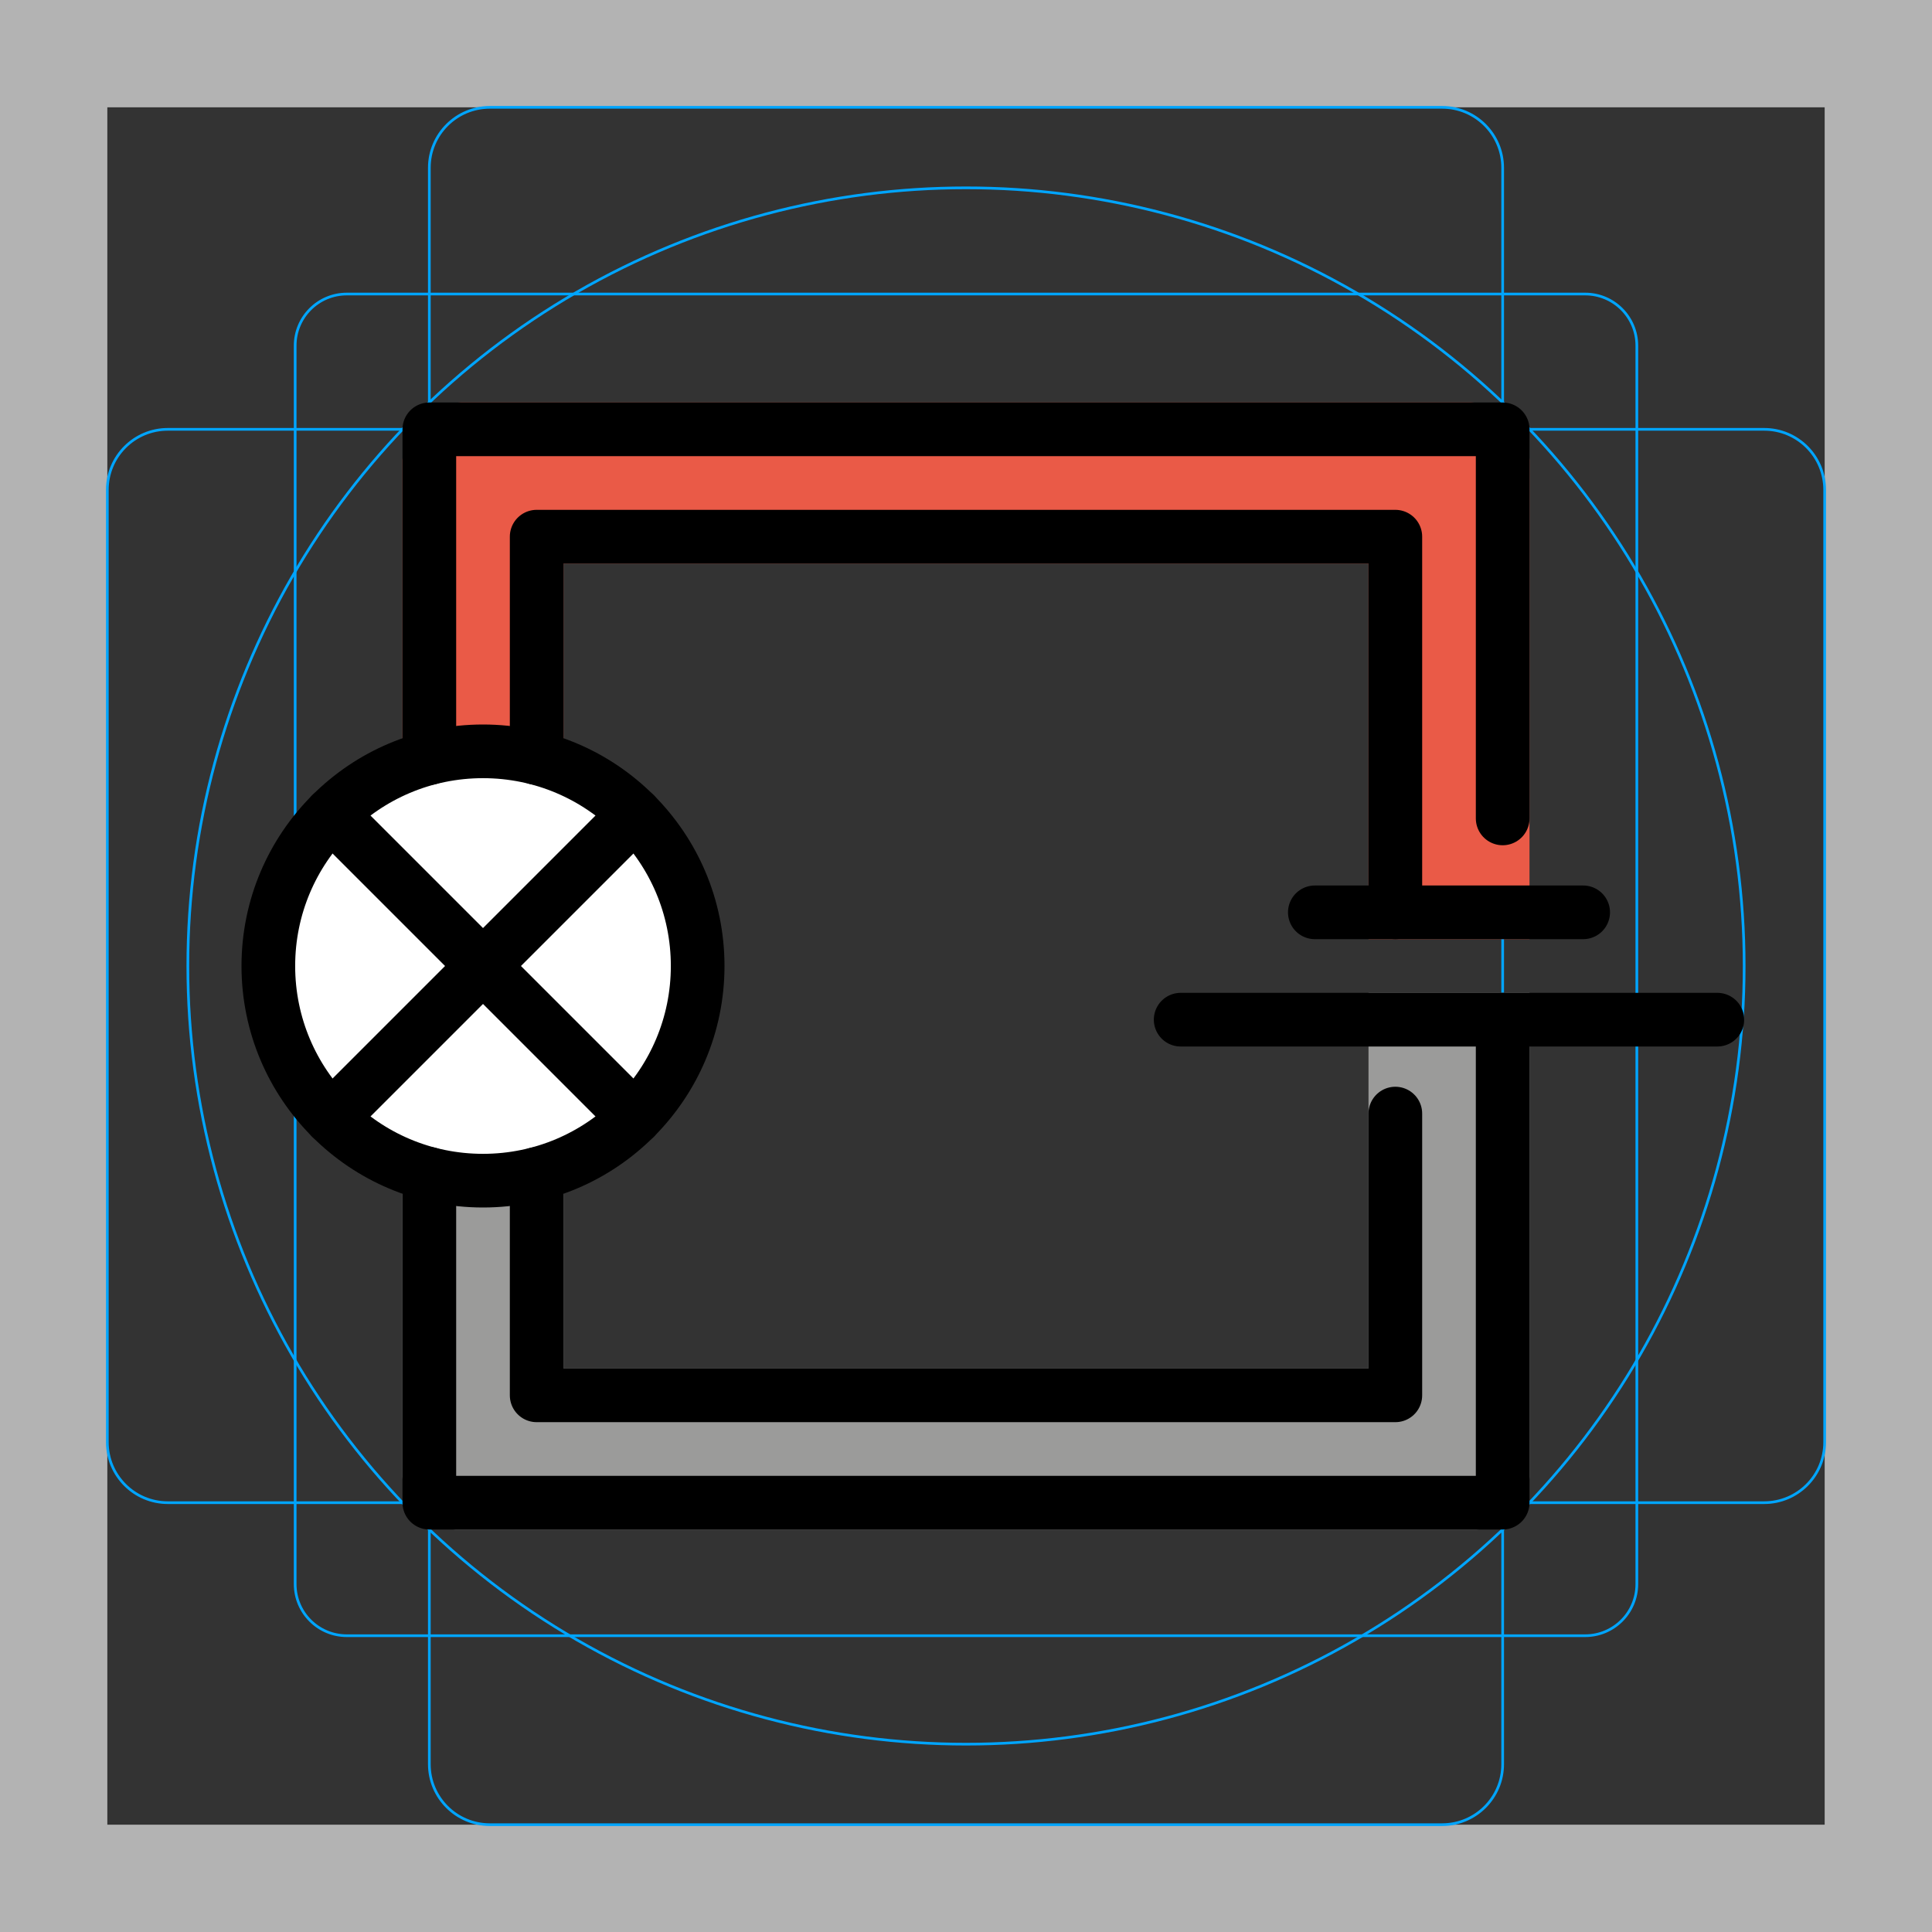<svg version="1.1" id="emoji" xmlns="http://www.w3.org/2000/svg" x="0" y="0" viewBox="0 0 72 72">
  <rect x="0" y="0" width="72" height="72" fill="#333333" stroke="none"/>
  <g id="grid">
    <path fill="#B3B3B3" d="M68,4v64H4V4H68 M72,0H0v72h72V0z"/>
    <path fill="none" stroke="#00A5FF" stroke-width="0.1" stroke-miterlimit="10" d="M12.923,10.958h46.154 c1.062,0,1.923,0.861,1.923,1.923v0v46.154c0,1.062-0.861,1.923-1.923,1.923H12.923 c-1.062,0-1.923-0.861-1.923-1.923l0,0V12.881C11,11.819,11.861,10.958,12.923,10.958L12.923,10.958z"/>
    <path fill="none" stroke="#00A5FF" stroke-width="0.1" stroke-miterlimit="10" d="M18.254,4h35.493C54.991,4,56,5.009,56,6.254 v59.493C56,66.991,54.991,68,53.746,68H18.254C17.009,68,16,66.991,16,65.746V6.254C16,5.009,17.009,4,18.254,4z"/>
    <path fill="none" stroke="#00A5FF" stroke-width="0.1" stroke-miterlimit="10" d="M68,18.254v35.493 C68,54.991,66.991,56,65.746,56H6.254C5.009,56,4,54.991,4,53.746V18.254C4,17.009,5.009,16,6.254,16h59.493 C66.991,16,68,17.009,68,18.254z"/>
    <circle fill="none" stroke="#00A5FF" stroke-width="0.1" stroke-miterlimit="10" cx="36" cy="36" r="29"/>
  </g>
  <g id="color">
    <path fill="#9B9B9A" stroke="#9B9B9A" stroke-width="2" stroke-miterlimit="10" d="M52,38v14H20v-8h-4v8v3.035 C16,55.568,16.432,56,16.965,56h38.071C55.568,56,56,55.568,56,55.035V52V38H52z"/>
    <path fill="#EA5A47" stroke="#EA5A47" stroke-width="2" stroke-miterlimit="10" d="M17.155,16C16.517,16,16,16.517,16,17.155V20 v8h4v-8h32v14h4V20v-2.845C56,16.517,55.483,16,54.845,16H17.155z"/>
    <circle fill="#FFFFFF" cx="18" cy="36" r="8"/>
  </g>
  <g id="hair"/>
  <g id="skin"/>
  <g id="skin-shadow"/>
  <g id="line">
    <polyline fill="none" stroke="#000000" stroke-width="2" stroke-linecap="round" stroke-linejoin="round" stroke-miterlimit="10" points="16,28.25 16,16 56,16 56,30.5"/>
    <polyline fill="none" stroke="#000000" stroke-width="2" stroke-linecap="round" stroke-linejoin="round" stroke-miterlimit="10" points="56,38 56,56 16,56 16,43.75"/>
    <polyline fill="none" stroke="#000000" stroke-width="2" stroke-linecap="round" stroke-linejoin="round" stroke-miterlimit="10" points="20,28.25 20,20 52,20 52,34"/>
    <polyline fill="none" stroke="#000000" stroke-width="2" stroke-linecap="round" stroke-linejoin="round" stroke-miterlimit="10" points="52,41.5 52,52 20,52 20,43.75"/>
    <circle fill="none" stroke="#000000" stroke-width="2" stroke-linecap="round" stroke-linejoin="round" stroke-miterlimit="10" cx="18" cy="36" r="8"/>
    <line fill="none" stroke="#000000" stroke-width="2" stroke-linecap="round" stroke-linejoin="round" stroke-miterlimit="10" x1="23.657" y1="30.343" x2="12.343" y2="41.657"/>
    <line fill="none" stroke="#000000" stroke-width="2" stroke-linecap="round" stroke-linejoin="round" stroke-miterlimit="10" x1="12.343" y1="30.343" x2="23.657" y2="41.657"/>
    <line fill="none" stroke="#000000" stroke-width="2" stroke-linecap="round" stroke-linejoin="round" stroke-miterlimit="10" x1="49" y1="34" x2="59" y2="34"/>
    <line fill="none" stroke="#000000" stroke-width="2" stroke-linecap="round" stroke-linejoin="round" stroke-miterlimit="10" x1="44" y1="38" x2="64" y2="38"/>
  </g>
</svg>
